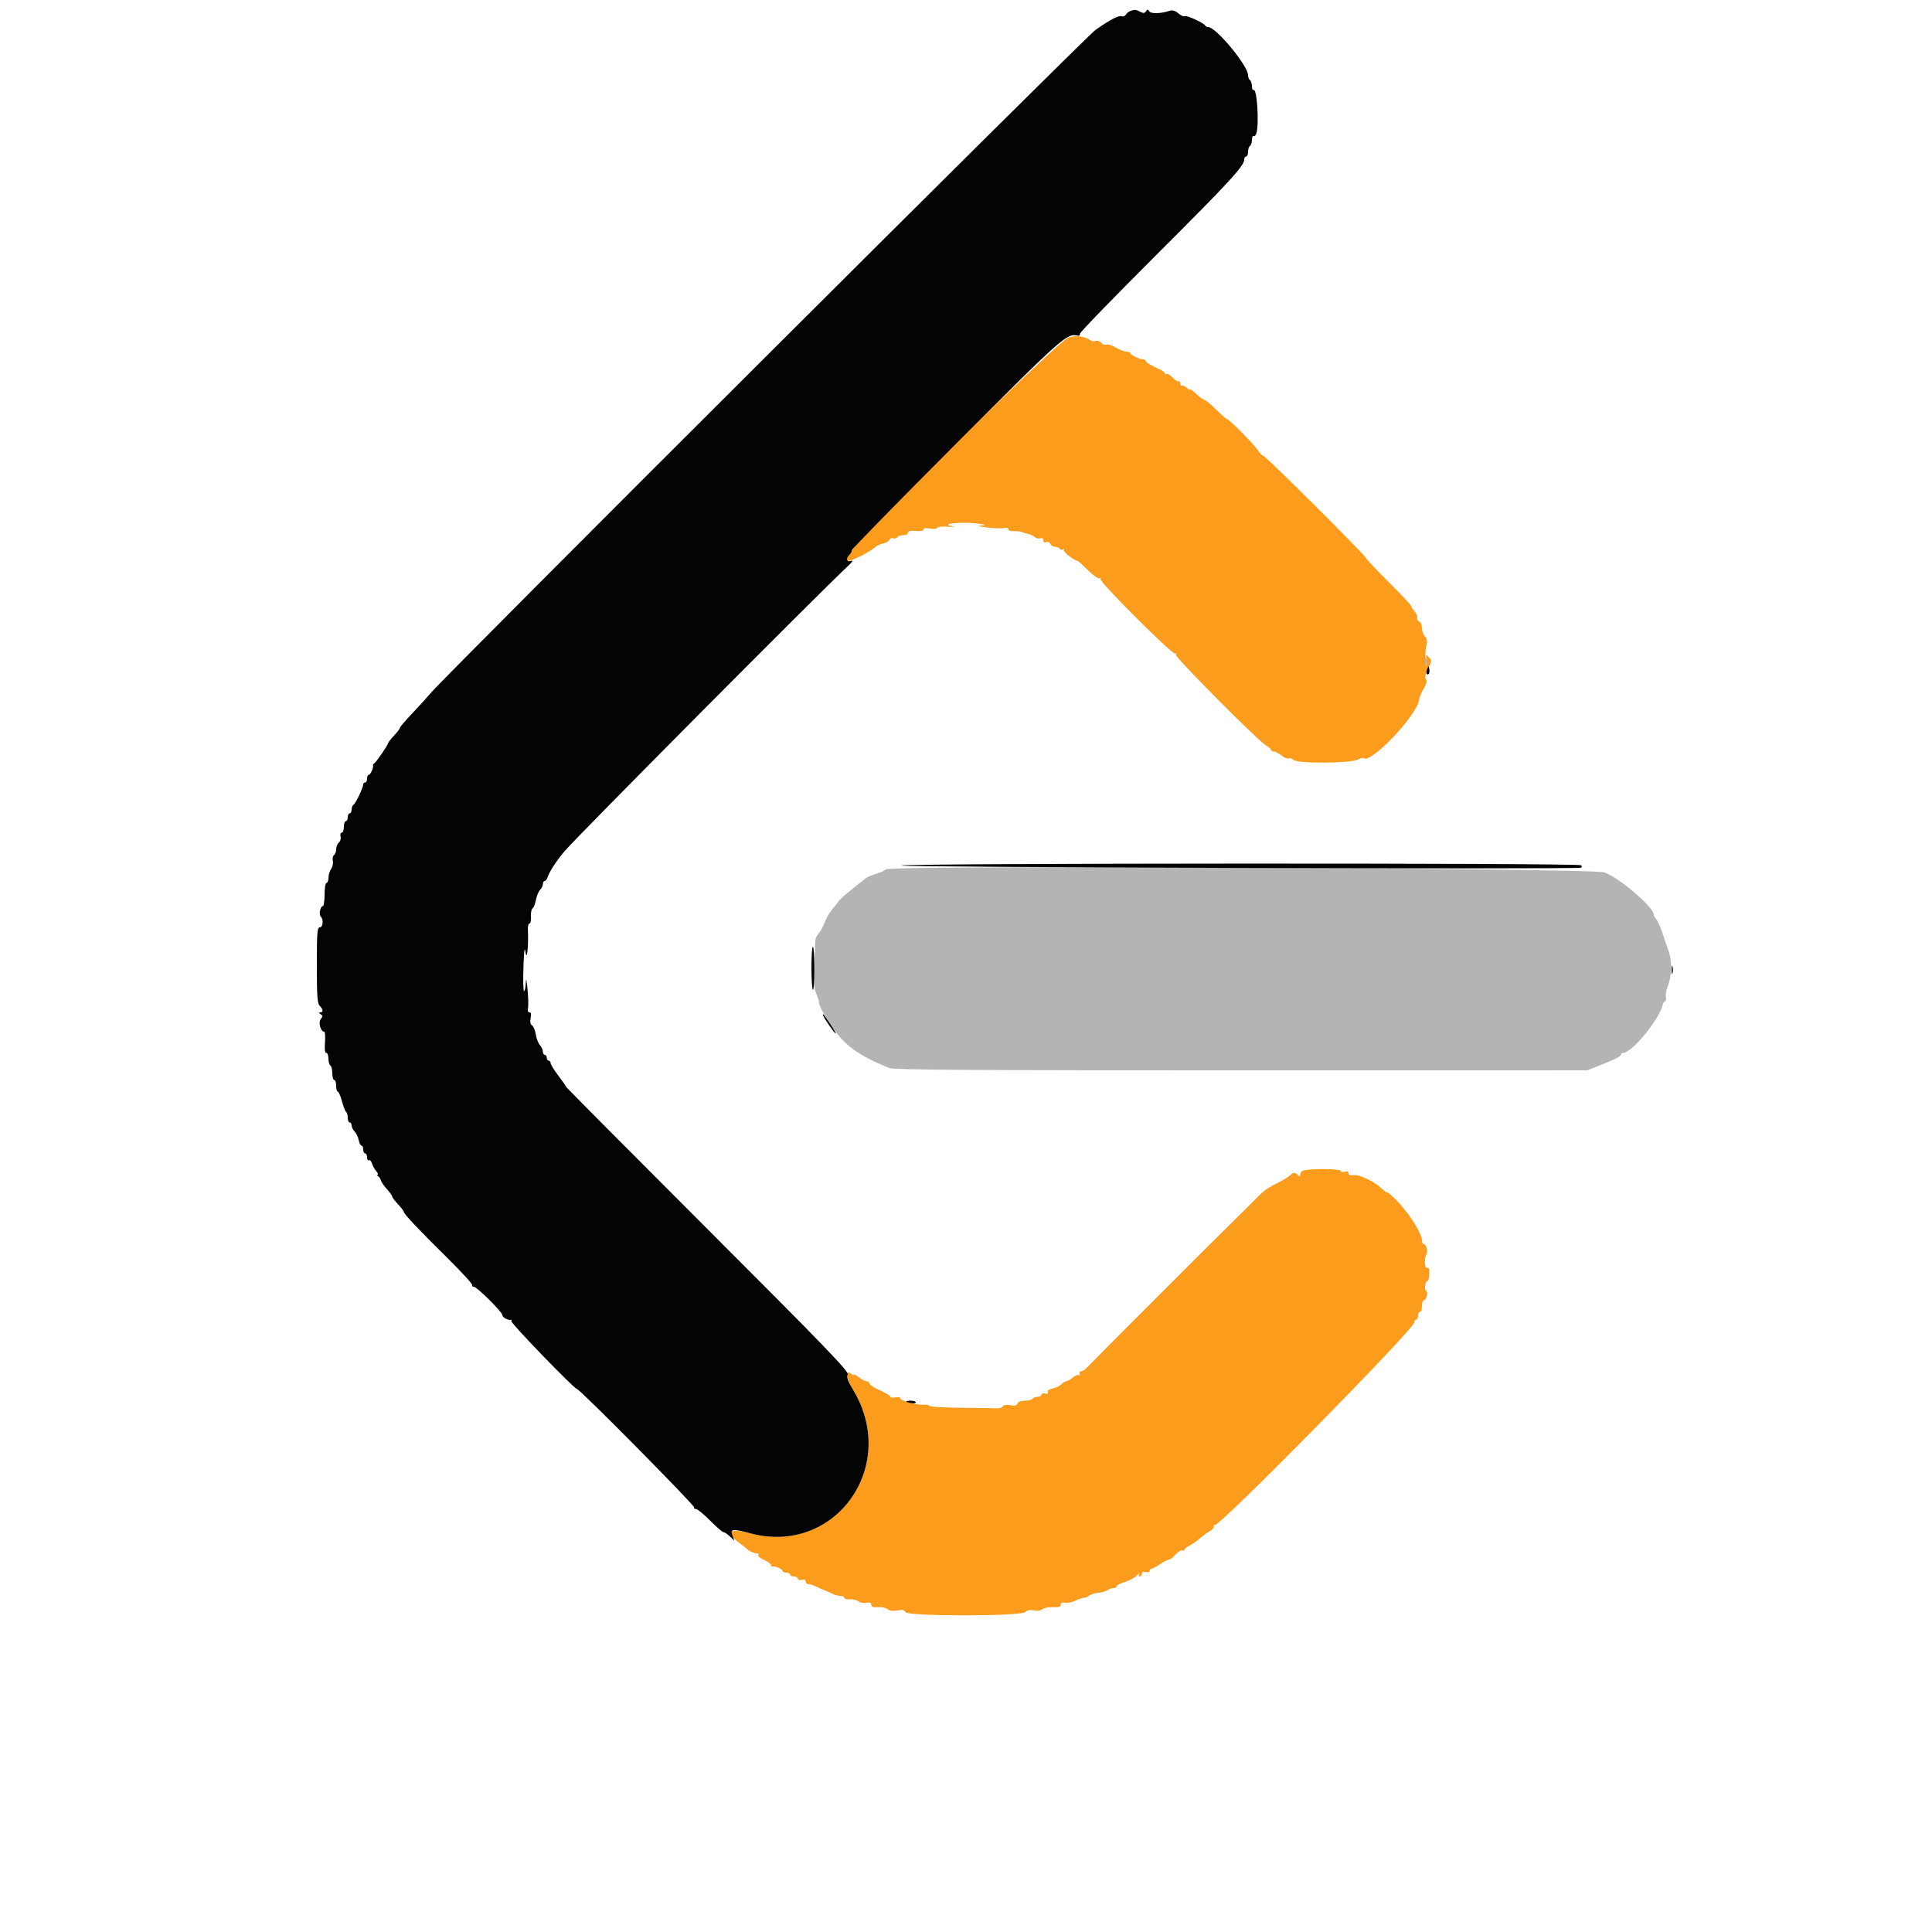 <svg id="svg" version="1.1" xmlns="http://www.w3.org/2000/svg" xmlns:xlink="http://www.w3.org/1999/xlink" width="400" height="400" viewBox="0, 0, 400,400"><g id="svgg"><path id="path0" d="M294.956 136.678 C 294.982 137.452,295.145 137.813,295.367 137.591 C 295.590 137.370,295.572 136.867,295.323 136.313 C 294.940 135.463,294.914 135.488,294.956 136.678 M183.407 179.989 C 183.274 180.203,182.409 180.604,181.483 180.881 C 180.557 181.157,179.530 181.601,179.200 181.867 C 178.870 182.133,177.520 183.212,176.200 184.264 C 174.880 185.316,173.734 186.335,173.654 186.527 C 173.573 186.720,173.013 187.445,172.410 188.139 C 171.806 188.832,171.068 190.083,170.769 190.918 C 170.471 191.752,169.915 192.769,169.535 193.178 C 169.155 193.586,168.826 194.253,168.804 194.660 C 168.336 203.401,168.345 204.080,168.960 205.617 C 169.309 206.489,169.569 207.247,169.539 207.301 C 169.321 207.686,170.413 209.843,172.070 212.301 C 174.886 216.478,177.571 218.447,184.133 221.147 C 184.981 221.496,203.280 221.611,256.965 221.603 L 328.665 221.594 331.032 220.650 C 334.508 219.265,335.600 218.712,335.600 218.336 C 335.600 218.151,335.799 218.000,336.042 218.000 C 337.858 218.000,343.666 210.920,344.240 208.007 C 344.304 207.681,344.527 207.358,344.736 207.288 C 344.944 207.219,345.024 206.812,344.912 206.386 C 344.801 205.959,345.000 204.884,345.355 203.997 C 346.143 202.028,346.187 198.935,345.457 196.908 C 345.158 196.079,344.592 194.410,344.199 193.200 C 343.806 191.990,343.240 190.716,342.942 190.369 C 342.644 190.021,342.400 189.591,342.400 189.412 C 342.400 187.844,335.575 181.963,332.200 180.623 C 329.944 179.727,183.953 179.106,183.407 179.989 " stroke="none" fill="#b4b4b4" fill-rule="evenodd"></path><path id="path1" d="M221.200 69.885 C 219.300 70.434,178.749 110.273,176.703 113.600 C 176.230 114.370,175.675 115.115,175.470 115.255 C 174.662 115.809,175.628 116.414,176.524 115.915 C 177.006 115.647,177.490 115.414,177.600 115.397 C 178.092 115.321,180.616 113.841,181.129 113.328 C 181.441 113.016,182.203 112.659,182.823 112.535 C 183.442 112.412,184.044 112.063,184.159 111.762 C 184.275 111.460,184.628 111.313,184.944 111.434 C 185.260 111.555,185.638 111.462,185.783 111.227 C 185.928 110.992,186.487 110.800,187.024 110.800 C 187.561 110.800,188.000 110.570,188.000 110.289 C 188.000 109.935,188.489 109.826,189.600 109.931 C 190.628 110.029,191.200 109.919,191.200 109.624 C 191.200 109.315,191.659 109.250,192.600 109.426 C 193.414 109.579,194.000 109.528,194.000 109.303 C 194.000 109.089,194.936 108.970,196.100 109.036 C 197.801 109.132,197.934 109.100,196.800 108.864 C 194.650 108.418,199.529 108.006,202.400 108.392 C 204.258 108.641,204.382 108.705,203.200 108.798 C 202.170 108.880,202.488 108.992,204.400 109.220 C 205.830 109.390,207.405 109.436,207.900 109.322 C 208.444 109.196,208.800 109.301,208.800 109.587 C 208.800 109.858,209.270 110.023,209.900 109.973 C 210.505 109.925,211.301 110.015,211.669 110.173 C 212.037 110.332,212.603 110.501,212.928 110.548 C 213.253 110.596,213.805 110.872,214.155 111.162 C 214.504 111.452,215.062 111.585,215.395 111.457 C 215.777 111.311,216.000 111.457,216.000 111.855 C 216.000 112.258,216.222 112.400,216.615 112.250 C 216.965 112.115,217.328 112.269,217.458 112.607 C 217.583 112.933,218.016 113.200,218.419 113.200 C 218.823 113.200,219.266 113.383,219.404 113.607 C 219.542 113.830,219.851 113.892,220.089 113.745 C 220.334 113.593,220.410 113.661,220.262 113.899 C 220.054 114.236,222.366 116.039,223.200 116.190 C 223.310 116.210,224.266 117.079,225.324 118.122 C 226.383 119.164,227.445 119.896,227.686 119.747 C 227.940 119.590,228.010 119.660,227.853 119.914 C 227.544 120.415,242.608 135.461,243.247 135.290 C 243.474 135.230,243.559 135.343,243.436 135.542 C 243.171 135.970,260.387 153.311,262.054 154.296 C 262.685 154.668,263.200 155.114,263.200 155.286 C 263.200 155.459,263.446 155.600,263.746 155.600 C 264.046 155.600,264.765 155.972,265.342 156.426 C 265.920 156.880,266.575 157.139,266.799 157.000 C 267.023 156.862,267.468 157.011,267.788 157.331 C 268.572 158.115,279.719 158.056,281.134 157.261 C 281.648 156.972,282.165 156.832,282.283 156.950 C 283.678 158.344,293.577 147.930,293.805 144.827 C 293.835 144.430,294.256 143.432,294.742 142.609 C 295.352 141.574,295.502 140.964,295.226 140.631 C 294.951 140.300,295.089 139.618,295.669 138.445 C 296.464 136.840,296.473 136.703,295.830 136.071 C 295.189 135.441,295.163 135.464,295.406 136.456 C 295.548 137.037,295.503 137.613,295.306 137.734 C 294.933 137.965,294.995 134.887,295.395 133.283 C 295.534 132.728,295.383 132.125,295.012 131.755 C 294.675 131.418,294.400 130.635,294.400 130.014 C 294.400 129.386,294.137 128.785,293.807 128.658 C 293.480 128.533,293.305 128.192,293.417 127.901 C 293.528 127.610,293.266 126.992,292.834 126.529 C 292.402 126.065,292.121 125.612,292.211 125.523 C 292.300 125.434,290.219 123.212,287.586 120.586 C 284.954 117.961,282.800 115.679,282.800 115.517 C 282.800 115.077,262.038 94.400,261.597 94.400 C 261.389 94.400,260.899 93.912,260.509 93.315 C 259.685 92.055,254.509 86.802,254.086 86.797 C 253.929 86.795,252.900 85.902,251.800 84.813 C 250.700 83.725,249.620 82.825,249.400 82.815 C 249.180 82.805,248.415 82.248,247.700 81.578 C 246.985 80.908,246.400 80.486,246.400 80.642 C 246.400 80.797,246.070 80.626,245.668 80.261 C 245.265 79.897,244.815 79.719,244.668 79.866 C 244.520 80.013,244.400 79.823,244.400 79.443 C 244.400 79.063,244.246 78.848,244.058 78.964 C 243.870 79.080,243.304 78.736,242.800 78.200 C 242.296 77.664,241.730 77.320,241.542 77.436 C 241.354 77.552,241.200 77.496,241.200 77.311 C 241.200 77.127,240.705 76.749,240.100 76.472 C 238.072 75.544,237.200 75.012,237.200 74.705 C 237.200 74.537,236.966 74.400,236.680 74.400 C 235.944 74.400,234.007 73.459,234.003 73.100 C 234.001 72.935,233.650 72.800,233.223 72.800 C 232.795 72.800,231.804 72.421,231.019 71.958 C 230.235 71.496,229.338 71.215,229.026 71.335 C 228.714 71.454,228.236 71.285,227.965 70.958 C 227.694 70.631,227.214 70.462,226.900 70.583 C 226.585 70.704,226.119 70.668,225.864 70.505 C 224.421 69.578,222.941 69.381,221.200 69.885 M270.100 242.282 C 269.605 242.378,269.200 242.749,269.200 243.108 C 269.200 243.615,269.093 243.653,268.720 243.280 C 268.108 242.668,267.785 242.675,267.129 243.315 C 266.838 243.599,265.970 244.153,265.200 244.548 C 262.267 246.051,261.750 246.415,260.000 248.202 C 259.010 249.213,257.416 250.796,256.458 251.720 C 253.853 254.233,225.595 282.493,224.899 283.283 C 224.567 283.658,224.095 283.928,223.848 283.883 C 223.602 283.837,223.460 284.070,223.533 284.400 C 223.607 284.730,223.538 284.871,223.380 284.713 C 223.222 284.555,222.643 284.780,222.092 285.213 C 221.542 285.646,220.924 286.000,220.717 286.000 C 220.511 286.000,220.064 286.279,219.723 286.620 C 219.382 286.960,218.575 287.345,217.930 287.474 C 217.215 287.617,216.831 287.904,216.948 288.209 C 217.075 288.539,216.877 288.641,216.370 288.508 C 215.947 288.397,215.600 288.508,215.600 288.753 C 215.600 288.999,215.251 289.200,214.824 289.200 C 214.397 289.200,213.936 289.380,213.800 289.600 C 213.664 289.820,212.953 290.000,212.219 290.000 C 211.410 290.000,210.796 290.233,210.658 290.593 C 210.493 291.024,210.087 291.117,209.175 290.935 C 208.383 290.777,207.810 290.861,207.624 291.162 C 207.461 291.425,206.984 291.615,206.564 291.584 C 206.144 291.552,202.785 291.498,199.100 291.464 C 195.415 291.429,192.400 291.251,192.400 291.070 C 192.400 290.888,191.905 290.780,191.300 290.829 C 189.851 290.946,186.400 290.014,186.400 289.506 C 186.400 289.286,185.950 289.193,185.400 289.298 C 184.850 289.403,184.400 289.377,184.400 289.239 C 184.400 288.988,183.691 288.571,181.300 287.417 C 180.585 287.072,180.000 286.612,180.000 286.395 C 180.000 286.178,179.754 286.000,179.454 286.000 C 179.154 286.000,178.434 285.627,177.854 285.171 C 177.274 284.715,176.800 284.467,176.800 284.620 C 176.800 284.773,176.551 284.691,176.247 284.439 C 174.923 283.340,175.212 285.374,176.748 287.959 C 186.118 303.737,172.777 322.123,155.342 317.458 C 150.945 316.281,150.000 317.169,153.152 319.517 C 153.948 320.110,154.690 320.700,154.800 320.827 C 155.099 321.173,156.553 321.738,156.930 321.654 C 157.111 321.613,157.149 321.759,157.014 321.978 C 156.878 322.197,157.405 322.642,158.184 322.967 C 158.963 323.293,159.600 323.748,159.600 323.980 C 159.600 324.211,159.735 324.364,159.900 324.321 C 160.446 324.177,162.000 324.847,162.000 325.227 C 162.000 325.432,162.360 325.600,162.800 325.600 C 163.240 325.600,163.600 325.780,163.600 326.000 C 163.600 326.220,163.960 326.400,164.400 326.400 C 164.840 326.400,165.200 326.601,165.200 326.847 C 165.200 327.096,165.553 327.201,166.000 327.084 C 166.520 326.948,166.800 327.072,166.800 327.437 C 166.800 327.747,167.072 328.000,167.405 328.000 C 167.738 328.000,168.323 328.159,168.705 328.353 C 169.087 328.548,169.940 328.929,170.600 329.200 C 171.260 329.471,172.113 329.852,172.495 330.047 C 172.877 330.241,173.552 330.400,173.995 330.400 C 174.438 330.400,174.800 330.583,174.800 330.806 C 174.800 331.030,175.322 331.173,175.960 331.124 C 176.598 331.076,177.390 331.260,177.719 331.533 C 178.049 331.807,178.787 331.945,179.359 331.842 C 180.104 331.707,180.400 331.825,180.400 332.257 C 180.400 332.700,180.762 332.830,181.755 332.745 C 182.501 332.680,183.399 332.867,183.751 333.159 C 184.174 333.510,184.870 333.601,185.801 333.426 C 186.863 333.227,187.267 333.310,187.442 333.764 C 187.788 334.667,211.396 334.662,212.298 333.759 C 212.703 333.354,213.279 333.242,214.066 333.414 C 214.782 333.572,215.471 333.473,215.849 333.159 C 216.188 332.878,217.171 332.689,218.033 332.740 C 219.189 332.808,219.600 332.678,219.600 332.243 C 219.600 331.839,219.902 331.708,220.555 331.826 C 221.080 331.921,222.025 331.731,222.655 331.402 C 223.285 331.074,224.079 330.804,224.420 330.802 C 224.761 330.801,225.230 330.610,225.463 330.377 C 225.696 330.144,226.585 329.867,227.439 329.761 C 228.293 329.655,229.164 329.396,229.376 329.184 C 229.587 328.973,230.084 328.800,230.480 328.800 C 230.876 328.800,231.200 328.627,231.200 328.416 C 231.200 328.205,231.965 327.805,232.900 327.527 C 233.835 327.249,234.929 326.657,235.330 326.211 C 235.732 325.765,235.947 325.625,235.807 325.900 C 235.667 326.175,235.743 326.400,235.976 326.400 C 236.209 326.400,236.400 326.147,236.400 325.837 C 236.400 325.472,236.680 325.348,237.200 325.484 C 237.647 325.601,238.000 325.496,238.000 325.247 C 238.000 325.001,238.164 324.800,238.364 324.800 C 238.564 324.800,239.419 324.347,240.264 323.794 C 241.109 323.241,241.918 322.836,242.061 322.894 C 242.205 322.952,242.791 322.495,243.363 321.877 C 243.935 321.260,244.583 320.866,244.802 321.001 C 245.021 321.136,245.200 321.087,245.200 320.891 C 245.200 320.695,245.695 320.288,246.300 319.987 C 246.905 319.685,247.884 319.002,248.474 318.469 C 249.065 317.935,249.965 317.282,250.474 317.017 C 250.984 316.752,251.355 316.324,251.300 316.067 C 251.245 315.810,251.370 315.645,251.577 315.700 C 252.610 315.974,292.800 275.140,292.800 273.817 C 292.800 273.478,292.980 273.200,293.200 273.200 C 293.420 273.200,293.600 272.840,293.600 272.400 C 293.600 271.960,293.780 271.600,294.000 271.600 C 294.220 271.600,294.400 271.060,294.400 270.400 C 294.400 269.740,294.568 269.200,294.773 269.200 C 295.338 269.200,295.748 267.539,295.258 267.236 C 294.807 266.957,295.087 265.200,295.582 265.200 C 295.741 265.200,295.895 264.553,295.924 263.761 C 295.962 262.776,295.825 262.382,295.489 262.510 C 294.933 262.724,294.813 260.527,295.335 259.696 C 295.710 259.100,295.308 257.600,294.773 257.600 C 294.568 257.600,294.400 257.245,294.400 256.812 C 294.400 255.309,291.435 250.728,288.837 248.219 C 287.937 247.349,287.200 246.746,287.200 246.879 C 287.200 247.012,286.688 246.644,286.063 246.060 C 284.432 244.539,281.322 243.083,280.173 243.303 C 279.510 243.430,279.200 243.307,279.200 242.918 C 279.200 242.528,278.945 242.427,278.400 242.600 C 277.941 242.746,277.600 242.672,277.600 242.427 C 277.600 242.008,272.076 241.902,270.100 242.282 " stroke="none" fill="#fb9c1c" fill-rule="evenodd"></path><path id="path2" d="M234.000 2.290 C 233.670 2.415,233.260 2.753,233.089 3.042 C 232.919 3.331,232.537 3.474,232.242 3.361 C 231.636 3.128,229.827 4.072,226.790 6.207 C 224.847 7.573,92.139 139.949,89.259 143.395 C 88.521 144.278,86.766 146.210,85.359 147.689 C 83.951 149.168,82.799 150.518,82.798 150.689 C 82.797 150.860,82.252 151.580,81.587 152.290 C 80.922 152.999,80.361 153.719,80.340 153.890 C 80.286 154.316,77.938 157.742,77.492 158.045 C 77.294 158.179,77.173 158.359,77.225 158.445 C 77.427 158.783,76.723 160.400,76.373 160.400 C 76.168 160.400,76.000 160.760,76.000 161.200 C 76.000 161.640,75.820 162.000,75.600 162.000 C 75.380 162.000,75.200 162.190,75.200 162.422 C 75.200 163.080,73.648 166.323,73.201 166.599 C 72.980 166.736,72.800 167.197,72.800 167.624 C 72.800 168.051,72.620 168.400,72.400 168.400 C 72.180 168.400,72.000 168.760,72.000 169.200 C 72.000 169.640,71.820 170.000,71.600 170.000 C 71.380 170.000,71.200 170.540,71.200 171.200 C 71.200 171.860,70.999 172.400,70.753 172.400 C 70.506 172.400,70.399 172.751,70.512 173.185 C 70.625 173.617,70.466 174.179,70.159 174.434 C 69.851 174.689,69.600 175.315,69.600 175.825 C 69.600 176.335,69.403 176.875,69.162 177.023 C 68.922 177.172,68.807 177.722,68.907 178.246 C 69.007 178.770,68.850 179.514,68.557 179.900 C 68.265 180.285,68.020 181.095,68.013 181.700 C 68.006 182.305,67.820 182.800,67.600 182.800 C 67.378 182.800,67.200 183.867,67.200 185.200 C 67.200 186.520,67.041 187.600,66.847 187.600 C 66.315 187.600,65.970 189.330,66.413 189.773 C 67.030 190.390,66.875 192.000,66.200 192.000 C 65.687 192.000,65.600 193.137,65.600 199.829 C 65.600 206.254,65.708 207.765,66.200 208.257 C 66.930 208.988,66.976 209.598,66.300 209.606 C 65.953 209.610,65.976 209.723,66.374 209.976 C 66.855 210.280,66.862 210.444,66.415 210.981 C 65.860 211.651,66.383 213.600,67.118 213.600 C 67.303 213.600,67.378 214.590,67.285 215.800 C 67.175 217.240,67.269 218.000,67.558 218.000 C 67.801 218.000,68.000 218.529,68.000 219.176 C 68.000 219.823,68.180 220.464,68.400 220.600 C 68.620 220.736,68.800 221.467,68.800 222.224 C 68.800 222.981,68.980 223.600,69.200 223.600 C 69.420 223.600,69.600 224.140,69.600 224.800 C 69.600 225.460,69.747 226.000,69.928 226.000 C 70.108 226.000,70.504 226.911,70.807 228.025 C 71.110 229.139,71.503 230.140,71.679 230.249 C 71.856 230.358,72.000 230.887,72.000 231.424 C 72.000 231.961,72.180 232.400,72.400 232.400 C 72.620 232.400,72.800 232.683,72.800 233.029 C 72.800 233.374,73.079 233.936,73.420 234.277 C 73.760 234.618,74.143 235.415,74.270 236.048 C 74.396 236.682,74.658 237.200,74.850 237.200 C 75.043 237.200,75.200 237.560,75.200 238.000 C 75.200 238.440,75.380 238.800,75.600 238.800 C 75.820 238.800,76.000 239.171,76.000 239.624 C 76.000 240.077,76.167 240.344,76.371 240.218 C 76.575 240.092,76.867 240.396,77.019 240.894 C 77.170 241.392,77.571 242.115,77.909 242.500 C 78.247 242.885,78.361 243.203,78.162 243.206 C 77.963 243.209,78.011 243.346,78.268 243.510 C 78.525 243.674,78.795 244.071,78.868 244.392 C 78.941 244.714,79.494 245.522,80.098 246.188 C 80.702 246.855,81.197 247.545,81.198 247.722 C 81.199 247.899,81.739 248.619,82.398 249.322 C 83.057 250.025,83.597 250.732,83.598 250.893 C 83.601 251.326,86.723 254.630,92.685 260.511 C 95.592 263.379,97.876 265.876,97.762 266.062 C 97.647 266.248,97.793 266.400,98.087 266.400 C 98.729 266.400,104.000 271.630,104.000 272.267 C 104.000 272.729,105.147 273.383,105.730 273.254 C 105.911 273.213,105.968 273.328,105.856 273.509 C 105.639 273.860,118.922 287.600,119.478 287.600 C 120.047 287.600,144.024 311.842,143.738 312.128 C 143.589 312.278,143.727 312.400,144.046 312.400 C 144.364 312.400,145.694 313.480,147.000 314.800 C 148.306 316.120,149.549 317.200,149.762 317.200 C 149.974 317.200,150.577 317.602,151.100 318.094 L 152.052 318.988 151.636 317.894 C 151.122 316.544,151.682 316.478,155.342 317.458 C 172.801 322.130,186.118 303.736,176.726 287.922 C 175.528 285.905,175.229 285.077,175.516 284.565 C 175.831 284.002,170.842 278.832,146.548 254.541 C 130.407 238.402,117.200 225.112,117.200 225.007 C 117.200 224.902,116.481 223.868,115.602 222.708 C 114.723 221.549,114.003 220.375,114.002 220.100 C 114.001 219.825,113.820 219.600,113.600 219.600 C 113.380 219.600,113.200 219.330,113.200 219.000 C 113.200 218.670,113.020 218.400,112.800 218.400 C 112.580 218.400,112.400 218.099,112.400 217.731 C 112.400 217.364,112.122 216.756,111.783 216.381 C 111.443 216.006,111.056 215.002,110.922 214.150 C 110.788 213.297,110.442 212.459,110.152 212.287 C 109.809 212.083,109.708 211.560,109.863 210.787 C 110.023 209.984,109.940 209.600,109.607 209.600 C 109.302 209.600,109.190 209.255,109.314 208.700 C 109.424 208.205,109.380 206.450,109.216 204.800 C 109.011 202.741,108.899 202.333,108.859 203.500 C 108.826 204.435,108.665 205.200,108.500 205.201 C 108.335 205.201,108.278 202.996,108.373 200.301 C 108.502 196.622,108.612 195.849,108.813 197.200 C 109.103 199.158,109.460 195.664,109.293 192.500 C 109.255 191.785,109.404 191.200,109.624 191.200 C 109.845 191.200,109.982 190.559,109.929 189.775 C 109.876 188.992,110.025 188.227,110.259 188.075 C 110.493 187.924,110.808 187.131,110.958 186.313 C 111.108 185.495,111.494 184.563,111.816 184.241 C 112.137 183.920,112.400 183.374,112.400 183.029 C 112.400 182.683,112.559 182.400,112.753 182.400 C 112.948 182.400,113.213 182.085,113.342 181.700 C 113.769 180.433,115.116 178.352,116.863 176.260 C 119.221 173.436,169.843 122.500,175.600 117.157 C 176.370 116.443,176.691 115.972,176.313 116.112 C 175.362 116.462,175.016 115.727,175.774 114.968 C 176.119 114.624,176.400 114.138,176.400 113.887 C 176.400 113.636,186.151 103.670,198.068 91.739 C 220.550 69.232,220.900 68.924,223.300 69.525 C 223.465 69.566,223.600 69.365,223.600 69.078 C 223.600 68.790,230.624 61.545,239.210 52.978 C 254.476 37.742,257.600 34.357,257.600 33.046 C 257.600 32.691,257.780 32.400,258.000 32.400 C 258.220 32.400,258.400 31.961,258.400 31.424 C 258.400 30.887,258.580 30.336,258.800 30.200 C 259.020 30.064,259.200 29.503,259.200 28.953 C 259.200 28.403,259.360 28.051,259.555 28.172 C 259.750 28.292,260.017 27.988,260.149 27.496 C 260.712 25.396,260.224 18.215,259.547 18.633 C 259.356 18.751,259.200 18.397,259.200 17.847 C 259.200 17.297,259.020 16.736,258.800 16.600 C 258.580 16.464,258.400 15.996,258.400 15.560 C 258.400 13.626,251.758 5.600,250.157 5.600 C 249.887 5.600,249.607 5.465,249.533 5.300 C 249.296 4.765,245.681 3.103,245.286 3.347 C 245.076 3.477,244.480 3.217,243.963 2.768 C 243.340 2.227,242.750 2.043,242.212 2.222 C 240.374 2.831,238.304 2.891,237.952 2.347 C 237.657 1.888,237.544 1.887,237.251 2.341 C 236.983 2.757,236.710 2.780,236.077 2.441 C 235.184 1.963,234.915 1.944,234.000 2.290 M295.479 138.557 C 295.315 138.974,295.275 139.409,295.391 139.524 C 295.755 139.889,296.076 139.291,295.924 138.531 C 295.783 137.835,295.762 137.836,295.479 138.557 M186.601 179.198 C 186.368 179.575,327.045 180.021,327.422 179.644 C 327.508 179.559,327.483 179.334,327.366 179.144 C 327.056 178.644,186.911 178.697,186.601 179.198 M168.000 200.376 C 168.000 202.783,168.135 204.836,168.300 204.938 C 168.465 205.040,168.600 203.071,168.600 200.562 C 168.600 198.053,168.465 196.000,168.300 196.000 C 168.135 196.000,168.000 197.969,168.000 200.376 M346.093 200.800 C 346.093 201.570,346.175 201.885,346.276 201.500 C 346.376 201.115,346.376 200.485,346.276 200.100 C 346.175 199.715,346.093 200.030,346.093 200.800 M170.400 210.161 C 170.400 210.543,172.776 214.000,173.038 214.000 C 173.148 214.000,172.661 213.145,171.954 212.100 C 170.388 209.783,170.400 209.797,170.400 210.161 M187.600 290.153 C 187.600 290.238,188.050 290.393,188.600 290.498 C 189.150 290.603,189.600 290.534,189.600 290.345 C 189.600 290.155,189.150 290.000,188.600 290.000 C 188.050 290.000,187.600 290.069,187.600 290.153 " stroke="none" fill="#040404" fill-rule="evenodd"></path></g></svg>